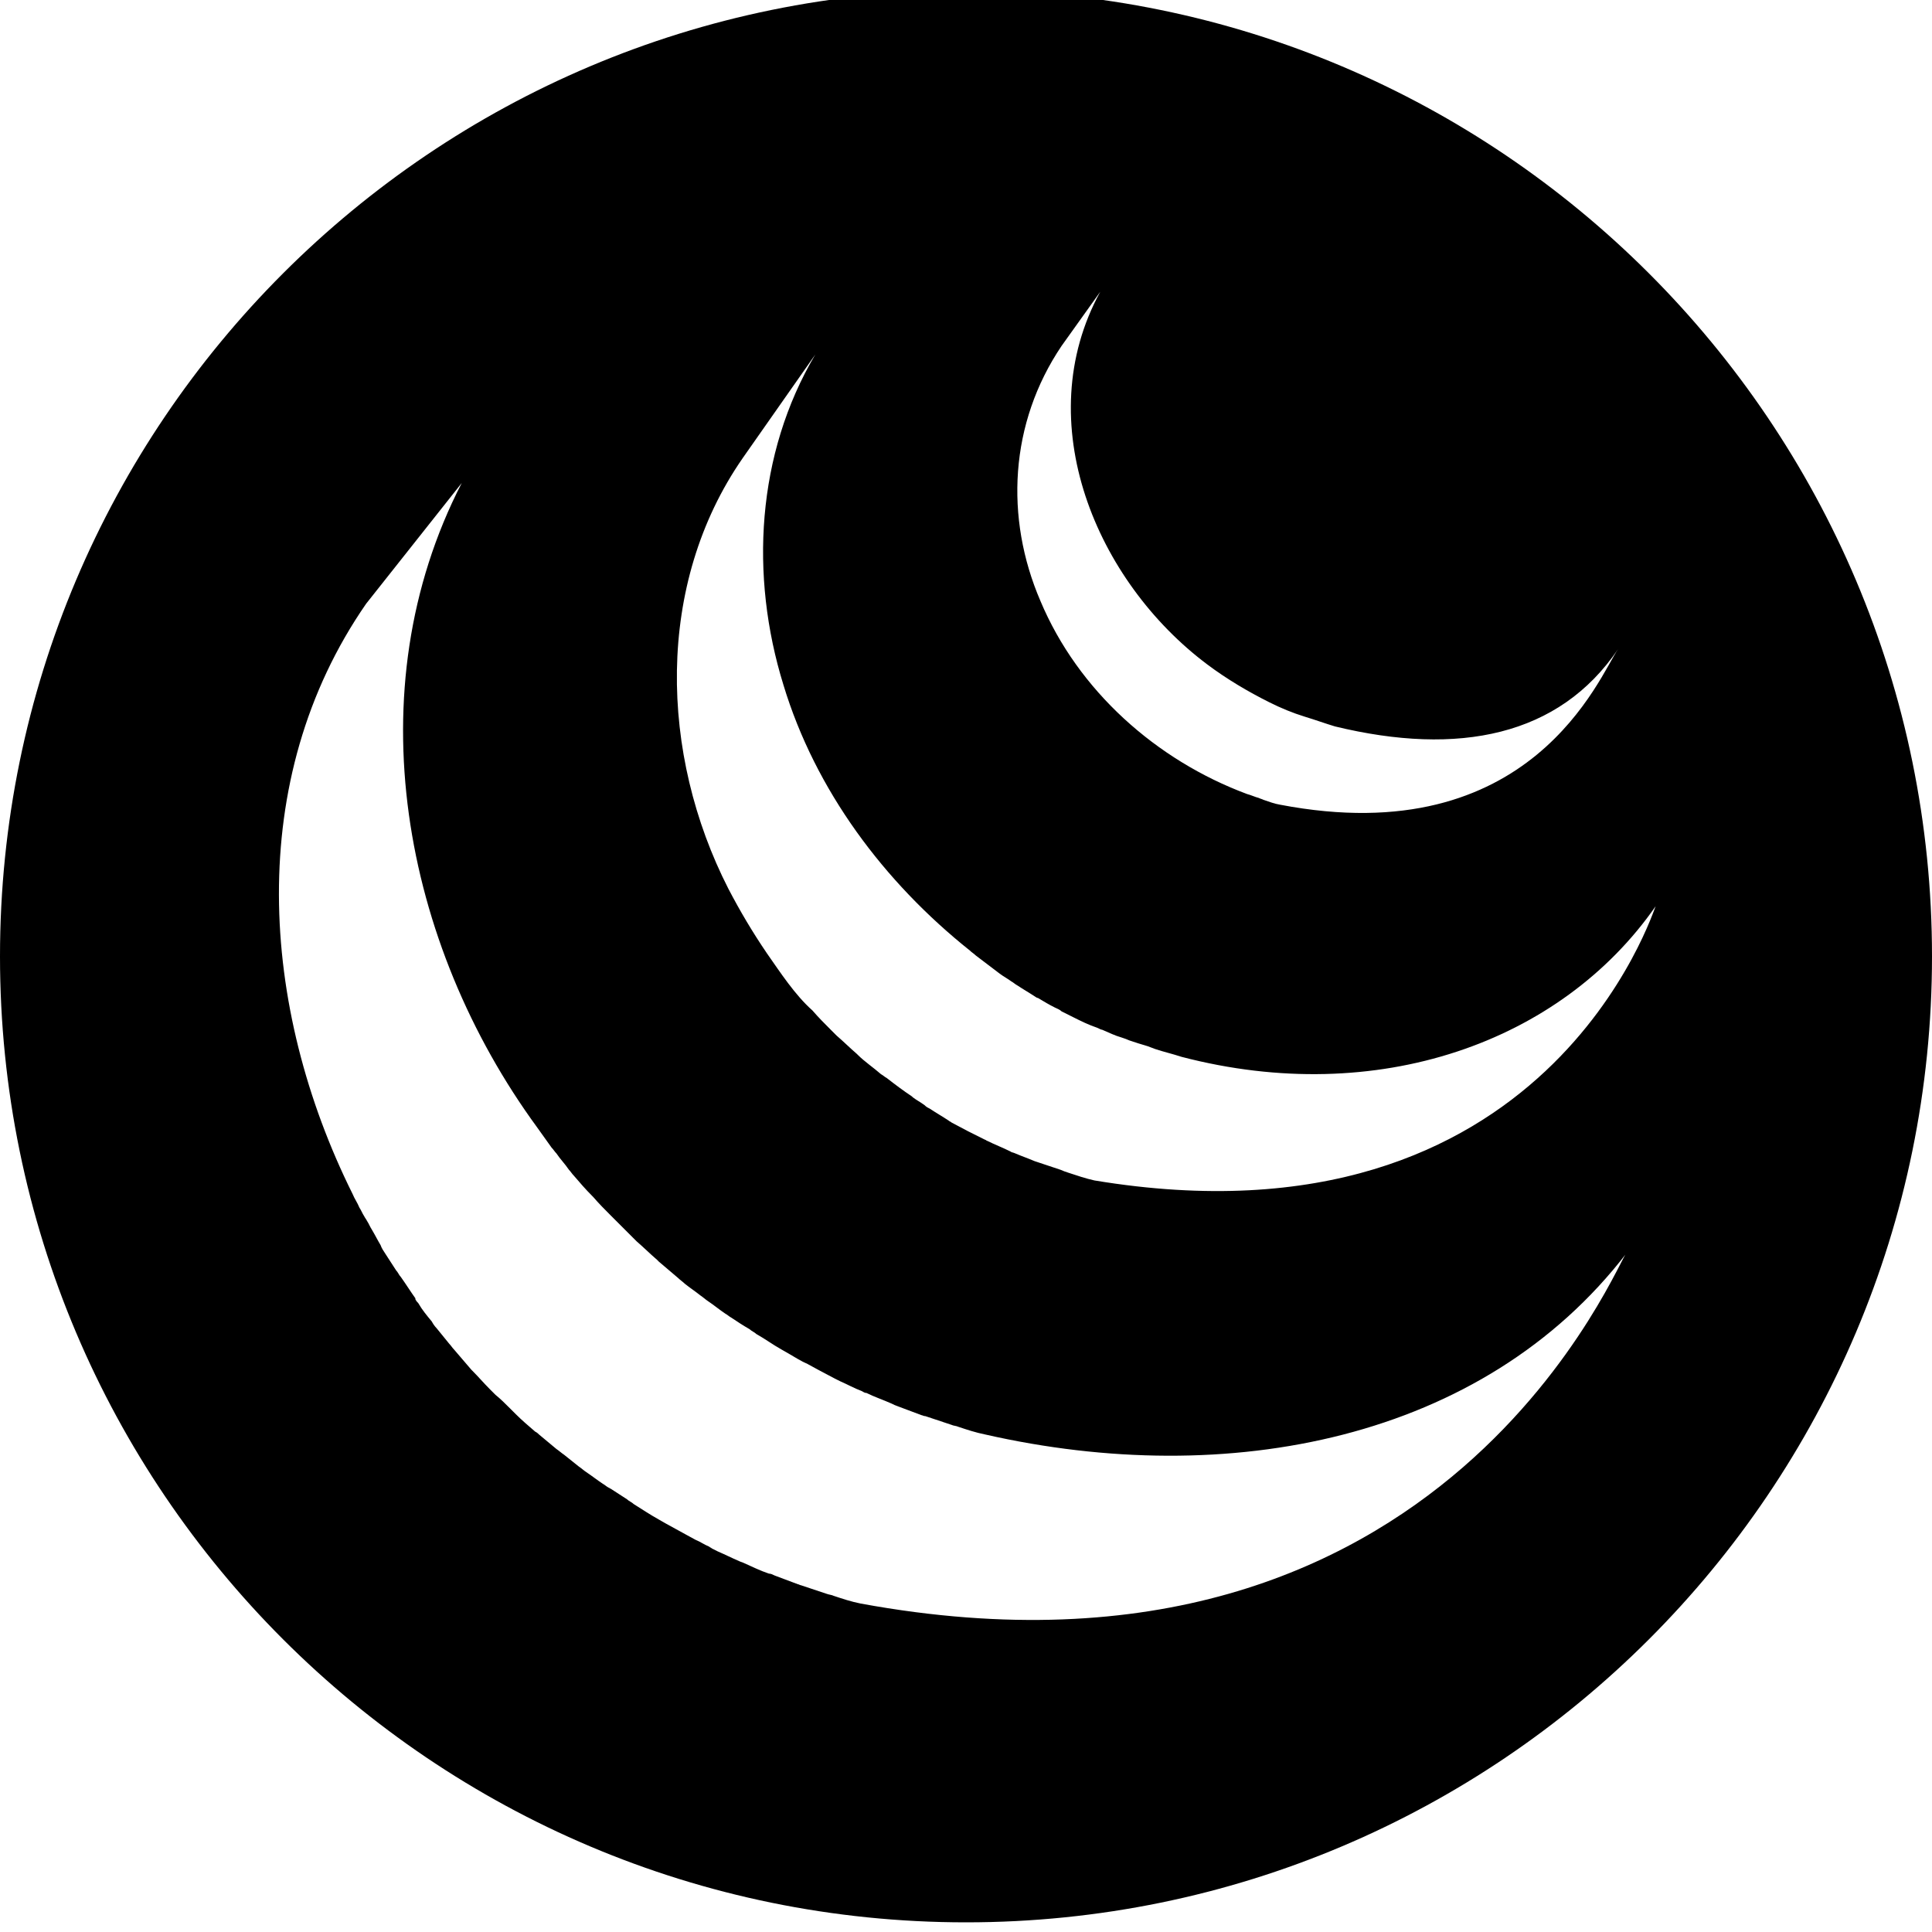 <svg xmlns="http://www.w3.org/2000/svg" xmlns:xlink="http://www.w3.org/1999/xlink" version="1.1" x="0" y="0" width="200" height="200" viewBox="0 0 200 200" enable-background="new 0 0 200 200" xml:space="preserve"><g id="Layer_1"><path d="M100-1C44.8-1 0 43.8 0 99s44.8 100 100 100 100-44.8 100-100S155.2-1 100-1zM109.9 35.8l4-5.6c-7.4 13.5-0.4 30 11.1 38.6 2 1.5 4.2 2.8 6.4 3.9 1.2 0.6 2.4 1.1 3.7 1.5 1 0.3 2.1 0.7 3.1 1 12.8 3.1 23.2 1 29.3-8 -1.9 2.7-8.9 21.1-35 16.1 -0.6-0.1-1.1-0.3-1.7-0.5 -0.2-0.1-0.3-0.1-0.5-0.2 -0.4-0.1-0.8-0.3-1.2-0.4 -9.4-3.5-17.5-10.7-21.4-20C104 53.6 104.5 43.8 109.9 35.8zM89.1 166c-1-0.2-1.9-0.5-2.8-0.8 -0.2-0.1-0.4-0.1-0.7-0.2 -0.9-0.3-1.8-0.6-2.7-0.9 -0.1 0-0.2-0.1-0.3-0.1 -0.8-0.3-1.6-0.6-2.4-0.9 -0.2-0.1-0.4-0.2-0.6-0.2 -0.9-0.3-1.7-0.7-2.6-1.1 -0.2-0.1-0.3-0.1-0.5-0.2 -0.7-0.3-1.5-0.7-2.2-1 -0.2-0.1-0.4-0.2-0.6-0.3 -0.1-0.1-0.2-0.1-0.3-0.2 -0.5-0.2-0.9-0.5-1.4-0.7 -0.4-0.2-0.7-0.4-1.1-0.6 -0.7-0.4-1.3-0.7-2-1.1 -0.2-0.1-0.5-0.3-0.7-0.4 -0.9-0.5-1.8-1.1-2.6-1.6 -0.2-0.2-0.5-0.3-0.7-0.5 -0.6-0.4-1.1-0.7-1.7-1.1 -0.1 0-0.1-0.1-0.2-0.1 -0.2-0.1-0.4-0.3-0.6-0.4 -0.6-0.4-1.1-0.8-1.7-1.2 -0.3-0.2-0.5-0.4-0.8-0.6 -0.5-0.4-1-0.8-1.5-1.2 -0.3-0.2-0.5-0.4-0.8-0.6 -0.6-0.5-1.2-1-1.8-1.5 -0.1-0.1-0.2-0.2-0.4-0.3 0 0 0 0 0 0 -0.7-0.6-1.4-1.2-2-1.8 -0.2-0.2-0.4-0.4-0.6-0.6 -0.5-0.5-1-1-1.5-1.4 -0.2-0.2-0.4-0.4-0.6-0.6 -0.6-0.6-1.2-1.3-1.8-1.9 0 0 0 0-0.1-0.1 0 0 0 0 0 0 -0.6-0.7-1.2-1.4-1.8-2.1 -0.2-0.2-0.3-0.4-0.5-0.6 -0.4-0.5-0.9-1.1-1.3-1.6 -0.2-0.2-0.4-0.5-0.5-0.7 -0.5-0.6-1-1.2-1.4-1.9 -0.1-0.1-0.2-0.2-0.3-0.4 0 0 0 0 0-0.1 -0.5-0.7-1-1.5-1.5-2.2 -0.2-0.2-0.3-0.5-0.5-0.7 -0.4-0.6-0.7-1.1-1.1-1.7 -0.2-0.3-0.4-0.6-0.5-0.9 -0.3-0.5-0.6-1.1-0.9-1.6 -0.2-0.3-0.3-0.6-0.5-0.9 -0.1-0.2-0.2-0.3-0.3-0.5 -0.2-0.3-0.3-0.6-0.5-0.9 -0.2-0.5-0.5-0.9-0.7-1.4 -9.6-19.3-11.2-42.9 1.4-61.1l9.9-12.5c-11.1 21.5-6.1 47.7 7.8 66.7 0.5 0.7 1 1.4 1.5 2.1 0.2 0.2 0.3 0.4 0.5 0.6 0.4 0.6 0.9 1.1 1.3 1.7 0.2 0.2 0.3 0.4 0.5 0.6 0.6 0.7 1.2 1.4 1.9 2.1 0 0 0.1 0.1 0.1 0.1 0.6 0.7 1.2 1.3 1.8 1.9 0.2 0.2 0.4 0.4 0.6 0.6 0.5 0.5 1 1 1.5 1.5 0.2 0.2 0.4 0.4 0.6 0.6 0.7 0.6 1.4 1.3 2.1 1.9 0.1 0.1 0.1 0.1 0.2 0.2 0.7 0.6 1.3 1.1 2 1.7 0.2 0.2 0.5 0.4 0.7 0.6 0.5 0.4 1.1 0.8 1.6 1.2 0.3 0.2 0.5 0.4 0.8 0.6 0.6 0.4 1.2 0.9 1.8 1.3 0.2 0.1 0.4 0.3 0.6 0.4 0.6 0.4 1.2 0.8 1.9 1.2 0.2 0.2 0.5 0.3 0.7 0.5 0.9 0.5 1.7 1.1 2.6 1.6 0.2 0.1 0.5 0.3 0.7 0.4 0.7 0.4 1.3 0.8 2 1.1 0.4 0.2 0.7 0.4 1.1 0.6 0.6 0.3 1.1 0.6 1.7 0.9 0.2 0.1 0.4 0.2 0.6 0.3 0.7 0.3 1.4 0.7 2.2 1 0.2 0.1 0.3 0.2 0.5 0.2 0.8 0.4 1.7 0.7 2.6 1.1 0.2 0.1 0.4 0.2 0.7 0.3 0.8 0.3 1.6 0.6 2.4 0.9 0.1 0 0.2 0.1 0.4 0.1 0.9 0.3 1.8 0.6 2.7 0.9 0.2 0.1 0.5 0.1 0.7 0.2 0.9 0.3 1.8 0.6 2.8 0.8 25.1 5.7 51.5 0.6 66.4-18.8C167.9 129.3 150.1 177.2 89.1 166zM113.3 122.2c-0.9-0.2-1.8-0.5-2.7-0.8 -0.3-0.1-0.6-0.2-0.8-0.3 -0.6-0.2-1.2-0.4-1.8-0.6 -0.3-0.1-0.6-0.2-0.9-0.3 -0.7-0.3-1.3-0.5-2-0.8 -0.2-0.1-0.4-0.1-0.5-0.2 -0.8-0.4-1.6-0.7-2.4-1.1 -0.1 0-0.1-0.1-0.2-0.1 -0.4-0.2-0.8-0.4-1.2-0.6 -0.2-0.1-0.4-0.2-0.6-0.3 -0.6-0.3-1.1-0.6-1.7-0.9 -0.1-0.1-0.2-0.1-0.3-0.2 -0.6-0.4-1.3-0.8-1.9-1.2 -0.2-0.1-0.4-0.2-0.6-0.4 -0.4-0.3-0.8-0.5-1.2-0.8 0 0 0 0-0.1-0.1 -0.9-0.6-1.7-1.2-2.6-1.9 -0.2-0.1-0.4-0.3-0.6-0.4 -0.8-0.7-1.7-1.3-2.4-2 0 0 0 0 0 0 0 0-0.1-0.1-0.1-0.1 -0.7-0.6-1.4-1.3-2.1-1.9 -0.2-0.2-0.4-0.4-0.5-0.5 -0.7-0.7-1.4-1.4-2-2.1 -1.8-1.6-3.3-3.9-4.7-5.9 -1.5-2.2-2.8-4.4-4-6.7 -7.1-13.9-7.6-31.5 1.5-44.6L84.4 36.7c-6.1 10.3-6.8 22.9-3.3 34.2 3.3 10.9 10.4 20.4 19.3 27.5 0.2 0.2 0.4 0.3 0.6 0.5 0.8 0.6 1.7 1.3 2.5 1.9 0.4 0.3 0.8 0.5 1.2 0.8 0.2 0.1 0.4 0.3 0.6 0.4 0.6 0.4 1.3 0.8 1.9 1.2 0.1 0.1 0.3 0.1 0.4 0.2 0.5 0.3 1 0.6 1.6 0.9 0.2 0.1 0.5 0.2 0.7 0.4 0.4 0.2 0.8 0.4 1.2 0.6 0.8 0.4 1.6 0.8 2.5 1.1 0.2 0.1 0.4 0.2 0.5 0.2 0.7 0.3 1.3 0.6 2 0.8 0.3 0.1 0.6 0.2 0.8 0.3 0.6 0.2 1.2 0.4 1.9 0.6 0.3 0.1 0.5 0.2 0.8 0.3 0.9 0.3 1.8 0.5 2.7 0.8 20.3 5.3 39.3-1.5 49.1-15.6C171.3 93.7 160.4 130 113.3 122.2z"/></g><g id="Layer_2"/></svg>